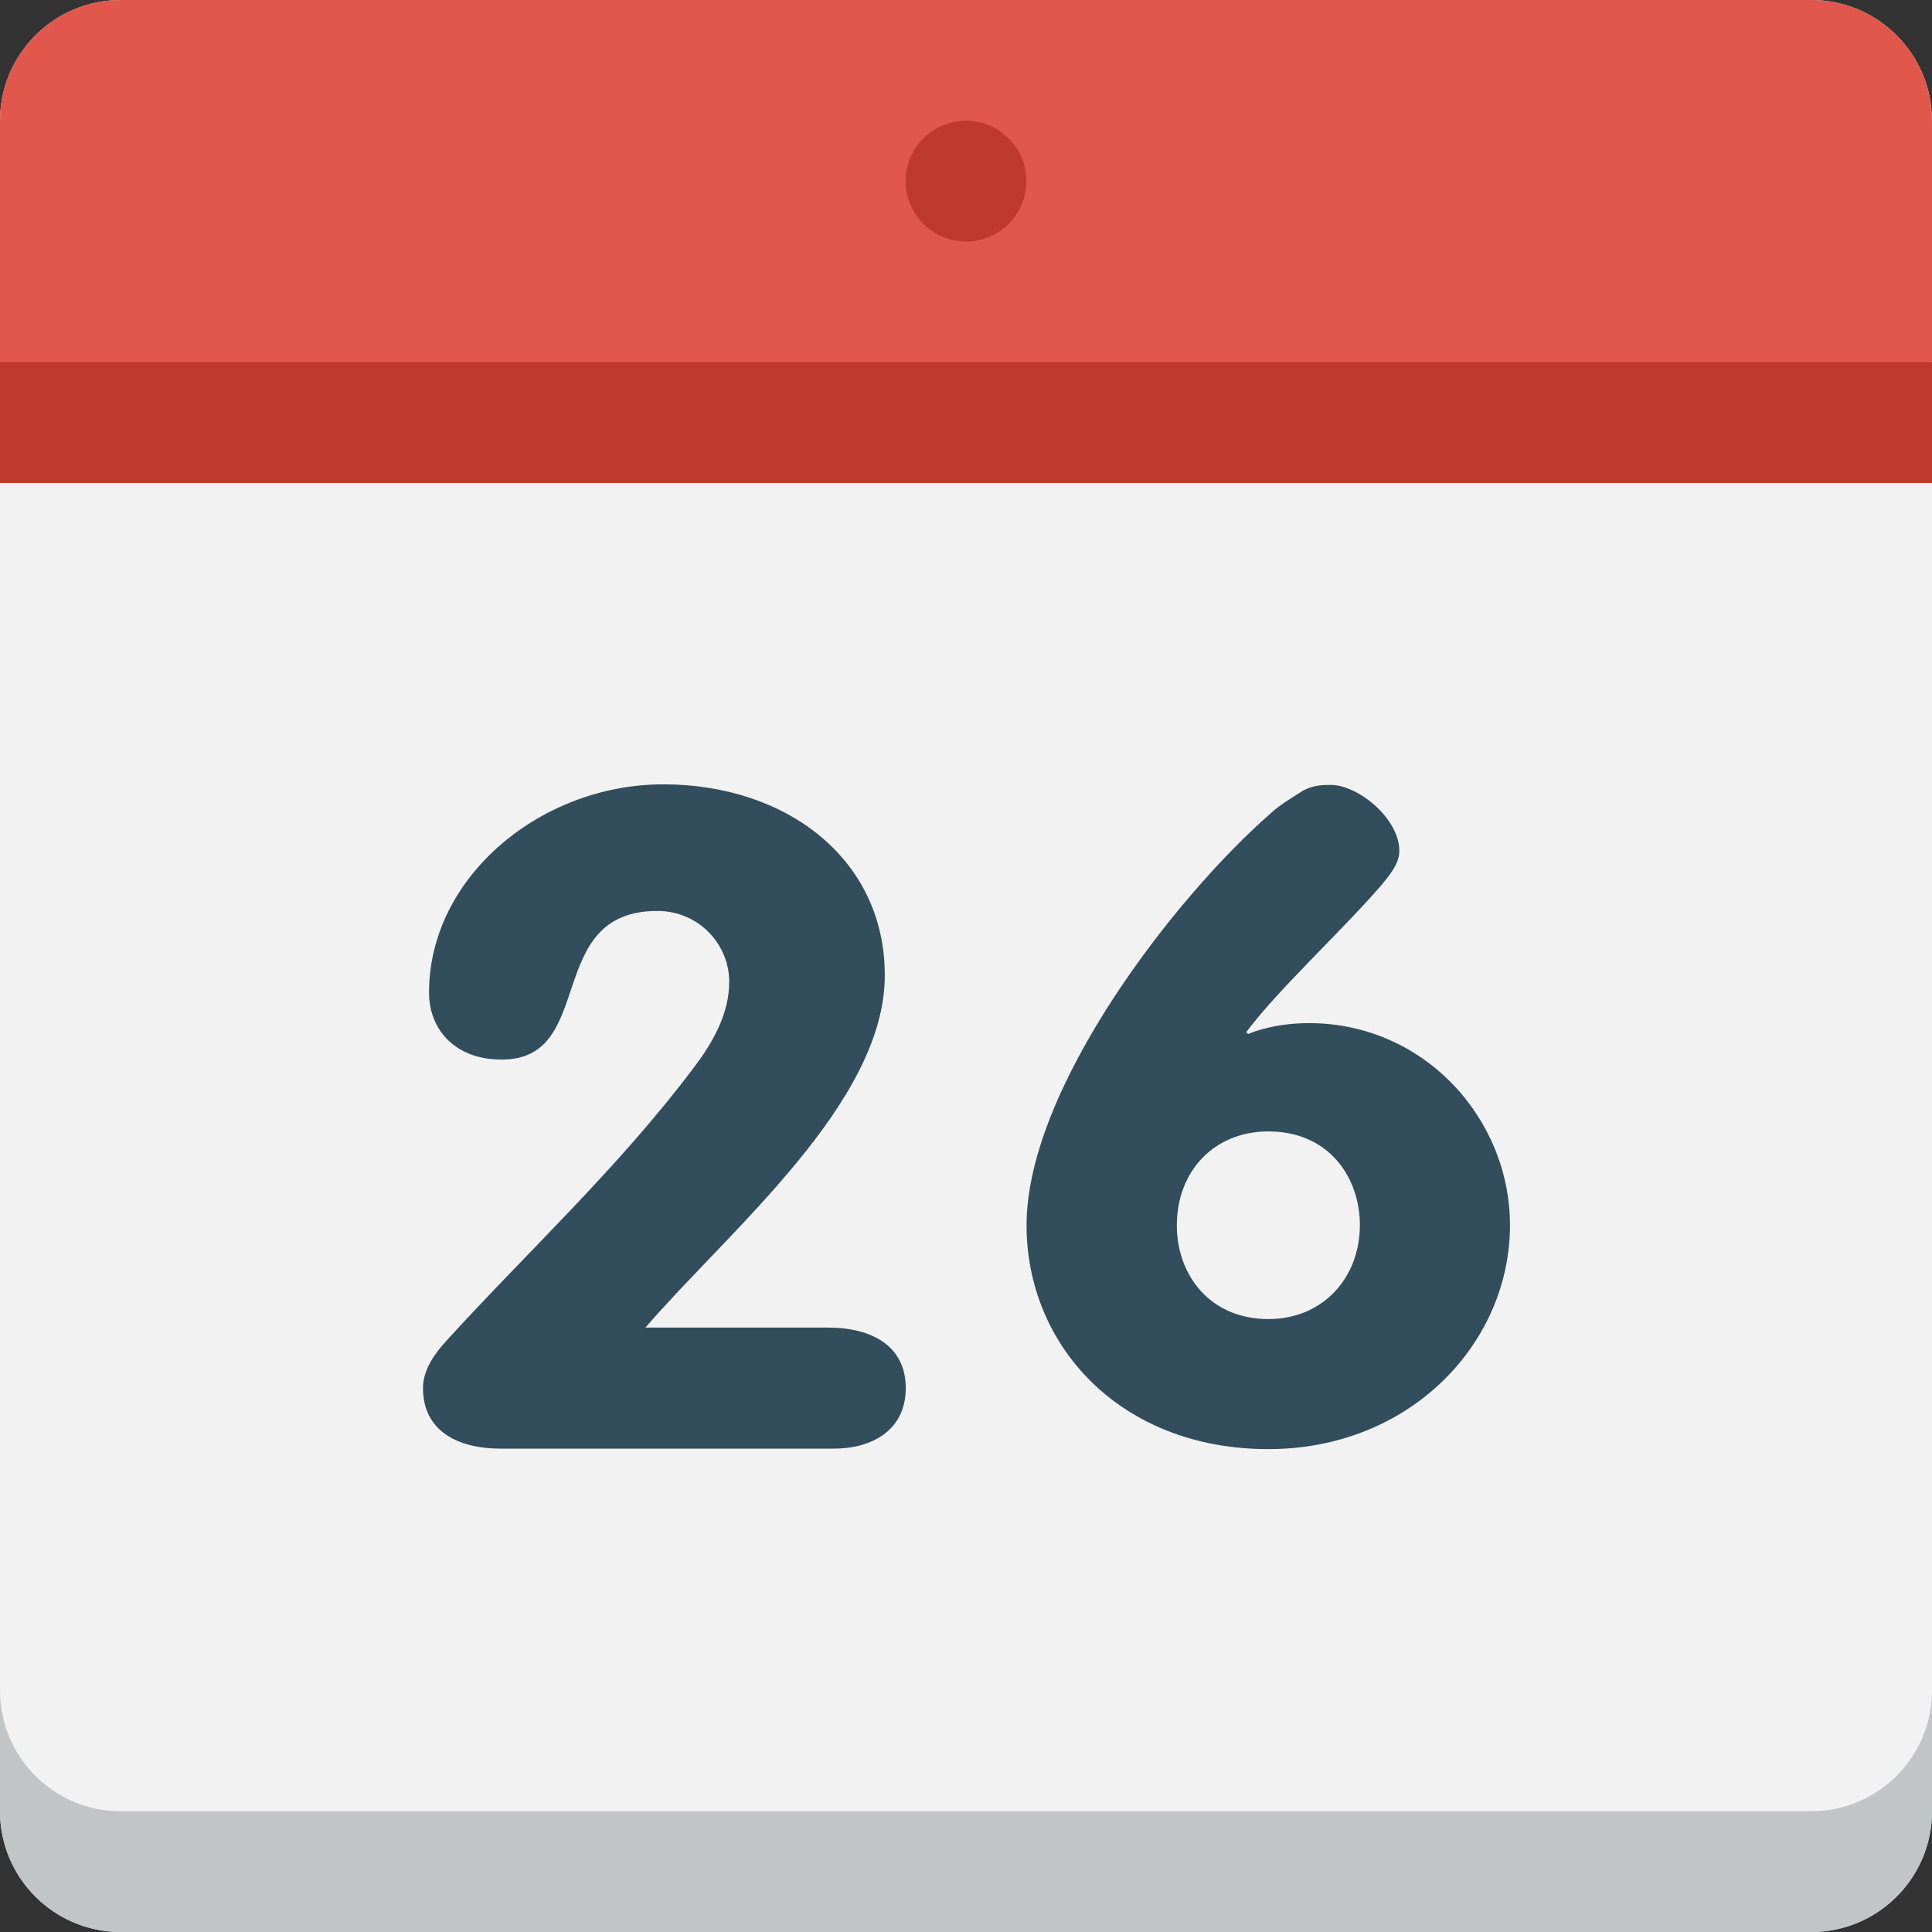 <svg height="200px" width="200px" version="1.1" id="Layer_1" xmlns="http://www.w3.org/2000/svg" xmlns:xlink="http://www.w3.org/1999/xlink" viewBox="0 0 280.028 280.028" xml:space="preserve" fill="#000000">
  <rect x="0" y="0" width="280.028" height="280.028" fill="#333333" stroke="none"/>
  <g id="SVGRepo_bgCarrier" stroke-width="0"></g>
    <g id="SVGRepo_tracerCarrier" stroke-linecap="round" stroke-linejoin="round"></g>
    <g id="SVGRepo_iconCarrier">
    <g>
      <path style="fill:#f2f2f2;" d="M17.502,0h245.024c9.661,0,17.502,7.832,17.502,17.502v245.024c0,9.661-7.841,17.502-17.502,17.502 H17.502C7.841,280.027,0,272.187,0,262.526V17.502C0,7.832,7.841,0,17.502,0z"></path>
        <path style="fill:#E2574C;" d="M262.526,0H17.502C7.841,0,0,7.832,0,17.502v43.754h280.027V17.502 C280.027,7.832,272.187,0,262.526,0z"></path>
        <path style="fill:#324D5B;" d="M189.701,148.292c-3.08,0-6.283,0.534-8.795,1.575l-0.28-0.263 c4.603-6.143,13.678-14.518,19.261-20.923c1.671-1.969,2.932-3.535,2.932-5.364c0-4.708-6.012-9.547-9.906-9.547 c-1.129,0-2.66,0-4.192,0.919c-1.671,1.05-3.352,2.091-4.472,3.133c-14.098,12.295-35.458,40.035-35.458,59.777 c0,17.397,13.538,32.439,35.038,32.439c20.652,0,35.03-15.428,35.03-32.439C218.868,162.153,206.45,148.292,189.701,148.292z M183.838,191.189c-8.375,0-13.266-6.274-13.266-13.608c0-7.71,5.303-13.59,13.266-13.59c8.795,0,13.266,6.668,13.266,13.59 C197.095,185.177,191.784,191.189,183.838,191.189z M120,192.423H93.547c12.286-14.229,34.697-32.597,34.697-51.07 c0-16.898-14.308-27.67-32.089-27.67s-33.971,13.433-33.971,30.19c0,5.18,3.605,9.705,10.545,9.705 c13.879,0,5.933-21.545,22.56-21.545c5.924,0,10.405,4.787,10.405,10.238c0,4.787-2.459,8.908-5.058,12.374 c-10.991,14.631-24.004,26.594-36.001,39.764c-1.444,1.601-3.325,3.99-3.325,6.782c0,6.126,4.918,8.777,11.28,8.777h48.287 c5.487,0,10.405-2.652,10.405-8.777C131.28,195.074,126.354,192.423,120,192.423z"></path>
        <path style="fill:#BF392C;" d="M0,52.505h280.027v17.502H0V52.505z"></path>
        <path style="fill:#BF392C;" d="M140.014,17.502c4.839,0,8.751,3.92,8.751,8.751s-3.912,8.751-8.751,8.751s-8.751-3.92-8.751-8.751 S135.174,17.502,140.014,17.502z"></path>
        <path style="fill:#C2C5C5;" d="M262.526,262.526H17.502C7.841,262.526,0,254.685,0,245.024v17.502 c0,9.661,7.841,17.502,17.502,17.502h245.024c9.661,0,17.502-7.841,17.502-17.502v-17.502 C280.027,254.685,272.187,262.526,262.526,262.526z"></path>
    </g>
  </g>
</svg>